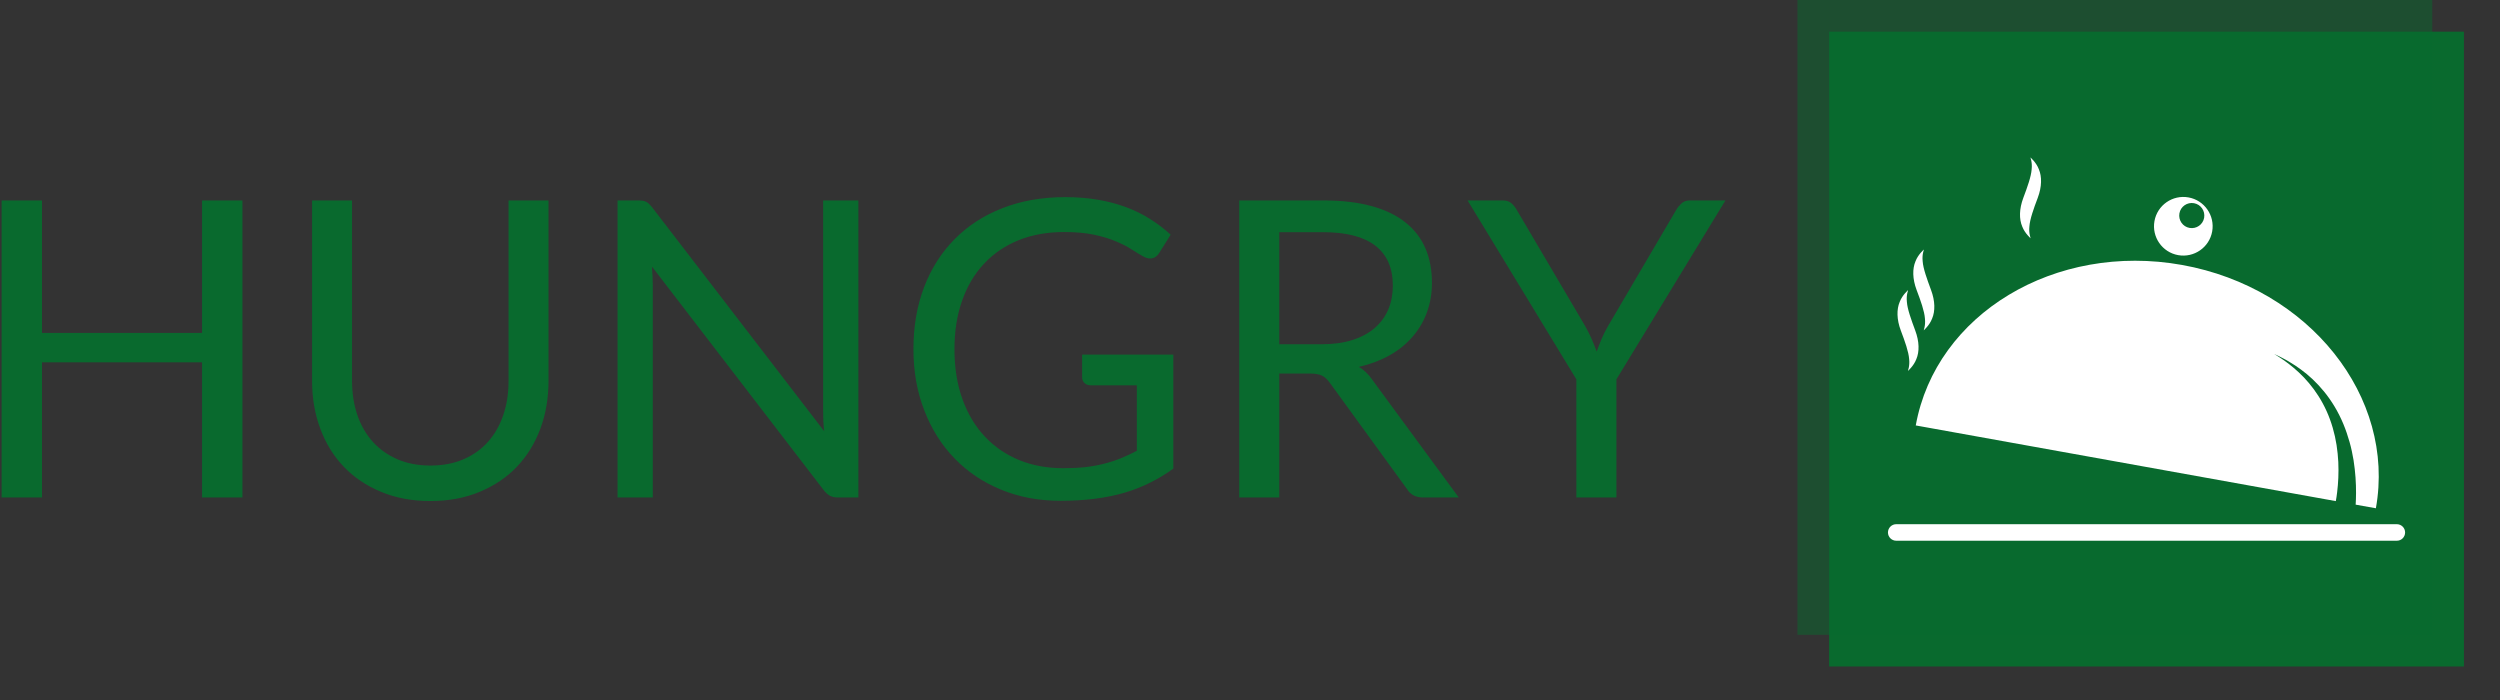 <svg xmlns="http://www.w3.org/2000/svg" version="1.1" xmlns:xlink="http://www.w3.org/1999/xlink" xmlns:svgjs="http://svgjs.dev/svgjs" width="1000" height="280" viewBox="0 0 1000 280"><rect x="0" y="0" width="1000" height="280" fill="#333333" stroke="none"/><g transform="matrix(1,0,0,1,-0.606,-0.367)"><svg viewBox="0 0 396 111" data-background-color="#ffffff" preserveAspectRatio="xMidYMid meet" height="280" width="1000" xmlns="http://www.w3.org/2000/svg" xmlns:xlink="http://www.w3.org/1999/xlink"><g id="tight-bounds" transform="matrix(1,0,0,1,0.24,0.145)"><svg viewBox="0 0 395.52 110.709" height="110.709" width="395.52"><g><svg viewBox="0 0 572.117 160.14" height="110.709" width="395.52"><g transform="matrix(1,0,0,1,0,45.216)"><svg viewBox="0 0 395.52 69.708" height="69.708" width="395.52"><g id="textblocktransform"><svg viewBox="0 0 395.52 69.708" height="69.708" width="395.52" id="textblock"><g><svg viewBox="0 0 395.52 69.708" height="69.708" width="395.52"><g transform="matrix(1,0,0,1,0,0)"><svg width="395.52" viewBox="4.35 -36.23 207.94 36.66" height="69.708" data-palette-color="#096a2e"><path d="M33.4-35.83L33.4 0 28.53 0 28.53-16.3 9.22-16.3 9.22 0 4.35 0 4.35-35.83 9.22-35.83 9.22-19.85 28.53-19.85 28.53-35.83 33.4-35.83ZM56.07-3.85L56.07-3.85Q58.3-3.85 60.05-4.6 61.8-5.35 63.01-6.7 64.22-8.05 64.86-9.93 65.5-11.8 65.5-14.05L65.5-14.05 65.5-35.83 70.32-35.83 70.32-14.05Q70.32-10.95 69.34-8.3 68.35-5.65 66.51-3.71 64.67-1.78 62.02-0.68 59.37 0.43 56.07 0.43L56.07 0.43Q52.77 0.43 50.12-0.68 47.47-1.78 45.62-3.71 43.77-5.65 42.79-8.3 41.8-10.95 41.8-14.05L41.8-14.05 41.8-35.83 46.62-35.83 46.62-14.08Q46.62-11.83 47.26-9.95 47.9-8.08 49.11-6.73 50.32-5.38 52.09-4.61 53.85-3.85 56.07-3.85ZM81.15-35.83L81.15-35.83Q81.8-35.83 82.11-35.66 82.42-35.5 82.82-35L82.82-35 103.57-8Q103.5-8.65 103.47-9.26 103.45-9.88 103.45-10.45L103.45-10.45 103.45-35.83 107.7-35.83 107.7 0 105.25 0Q104.67 0 104.28-0.2 103.9-0.4 103.52-0.88L103.52-0.88 82.8-27.85Q82.85-27.23 82.87-26.63 82.9-26.03 82.9-25.53L82.9-25.53 82.9 0 78.65 0 78.65-35.83 81.15-35.83ZM132.42-3.53L132.42-3.53Q133.87-3.53 135.08-3.66 136.29-3.8 137.37-4.08 138.44-4.35 139.39-4.74 140.34-5.13 141.29-5.63L141.29-5.63 141.29-13.53 135.74-13.53Q135.27-13.53 134.98-13.8 134.69-14.08 134.69-14.48L134.69-14.48 134.69-17.23 145.69-17.23 145.69-3.48Q144.34-2.5 142.88-1.78 141.42-1.05 139.76-0.56 138.09-0.08 136.19 0.16 134.29 0.4 132.07 0.4L132.07 0.4Q128.17 0.4 124.92-0.94 121.67-2.27 119.32-4.69 116.97-7.1 115.66-10.48 114.34-13.85 114.34-17.9L114.34-17.9Q114.34-22 115.63-25.38 116.92-28.75 119.31-31.16 121.69-33.58 125.08-34.9 128.47-36.23 132.67-36.23L132.67-36.23Q134.79-36.23 136.62-35.91 138.44-35.6 140.01-35.01 141.57-34.43 142.89-33.59 144.22-32.75 145.37-31.7L145.37-31.7 143.99-29.5Q143.57-28.83 142.89-28.83L142.89-28.83Q142.49-28.83 142.02-29.1L142.02-29.1Q141.39-29.45 140.62-29.95 139.84-30.45 138.73-30.91 137.62-31.38 136.11-31.7 134.59-32.02 132.52-32.02L132.52-32.02Q129.49-32.02 127.04-31.04 124.59-30.05 122.87-28.21 121.14-26.38 120.22-23.76 119.29-21.15 119.29-17.9L119.29-17.9Q119.29-14.5 120.26-11.84 121.22-9.18 122.97-7.33 124.72-5.48 127.12-4.5 129.52-3.53 132.42-3.53ZM162.14-14.95L158.47-14.95 158.47 0 153.64 0 153.64-35.83 163.77-35.83Q167.17-35.83 169.64-35.14 172.12-34.45 173.73-33.15 175.34-31.85 176.12-30.01 176.89-28.18 176.89-25.9L176.89-25.9Q176.89-24 176.29-22.35 175.69-20.7 174.55-19.39 173.42-18.07 171.78-17.15 170.14-16.23 168.07-15.75L168.07-15.75Q168.97-15.23 169.67-14.23L169.67-14.23 180.12 0 175.82 0Q174.49 0 173.87-1.03L173.87-1.03 164.57-13.83Q164.14-14.43 163.64-14.69 163.14-14.95 162.14-14.95L162.14-14.95ZM158.47-32L158.47-18.48 163.54-18.48Q165.67-18.48 167.28-18.99 168.89-19.5 169.98-20.44 171.07-21.38 171.62-22.68 172.17-23.98 172.17-25.55L172.17-25.55Q172.17-28.75 170.05-30.38 167.94-32 163.77-32L163.77-32 158.47-32ZM212.29-35.83L199.14-14.25 199.14 0 194.31 0 194.31-14.25 181.19-35.83 185.44-35.83Q186.09-35.83 186.46-35.5 186.84-35.18 187.11-34.7L187.11-34.7 195.31-20.78Q195.81-19.9 196.15-19.13 196.49-18.35 196.76-17.6L196.76-17.6Q197.04-18.38 197.36-19.15 197.69-19.93 198.19-20.78L198.19-20.78 206.36-34.7Q206.59-35.1 206.98-35.46 207.36-35.83 207.99-35.83L207.99-35.83 212.29-35.83Z" opacity="1" transform="matrix(1,0,0,1,0,0)" fill="#096a2e" class="undefined-text-0" data-fill-palette-color="primary" id="text-0"></path></svg></g></svg></g></svg></g></svg></g><g transform="matrix(1,0,0,1,411.976,0)"><svg viewBox="0 0 160.14 160.14" height="160.14" width="160.14"><g><svg></svg></g><g id="icon-0"><svg viewBox="0 0 160.14 160.14" height="160.14" width="160.14"><g><rect width="145.609" height="145.609" x="7.266" y="7.266" fill="#096a2e" data-fill-palette-color="accent"></rect><rect width="145.609" height="145.609" x="2.6645352591003757e-15" y="2.6645352591003757e-15" fill="#096a2e" opacity="0.5" data-fill-palette-color="accent"></rect></g><g transform="matrix(1,0,0,1,20.759,36.11)"><svg viewBox="0 0 118.622 87.919" height="87.919" width="118.622"><g><svg xmlns="http://www.w3.org/2000/svg" xmlns:xlink="http://www.w3.org/1999/xlink" version="1.1" x="0" y="0" viewBox="164.5 245 688.1 510" style="enable-background:new 0 0 1000 1000;" xml:space="preserve" height="87.919" width="118.622" class="icon-s-0" data-fill-palette-color="background" id="s-0"><g fill="#ffffff" data-fill-palette-color="background"><path d="M813.7 711.8l-26.9-4.8c0.3-4.7 0.5-9.8 0.5-15.4 0.1-12.9-0.8-27.9-3.3-43.8-1.3-7.9-3-16-5.3-24.1-2.3-8.1-5-16.2-8.3-24.1-3.3-7.9-7.1-15.5-11.4-22.7-4.3-7.2-9-13.9-14-20.1-5-6.1-10.2-11.7-15.4-16.6-5.2-4.9-10.5-9.3-15.5-12.9-5-3.7-9.8-6.9-14.1-9.4-1.1-0.7-2.1-1.3-3.1-1.9-1-0.6-2-1.1-3-1.7-1.9-1.1-3.6-2-5.3-2.8-1.6-0.8-3-1.5-4.3-2.2-1.3-0.6-2.3-1.1-3.2-1.5-1.6-0.8-2.6-1.2-2.7-1.2 0.1 0.1 1 0.6 2.5 1.5 0.8 0.5 1.8 1.1 3 1.9 1.2 0.7 2.5 1.6 4 2.6 1.5 1 3.1 2.1 4.9 3.4 0.9 0.6 1.8 1.3 2.7 2 0.9 0.7 1.9 1.4 2.9 2.2 3.9 3 8.2 6.6 12.7 10.8 4.5 4.1 9 8.9 13.4 14.1 4.5 5.3 8.8 11.1 12.8 17.4 4 6.3 7.7 13.1 10.9 20.2 3.2 7.1 5.9 14.5 8.1 22.1 2.2 7.5 3.9 15.2 5.1 22.9 1.2 7.6 1.9 15.2 2.3 22.5 0.7 14.7-0.1 28.4-1.5 40-0.5 4.3-1.1 8.4-1.8 12.1L201.5 601.6C228.2 453.3 386.9 357.7 556 388.1 725 418.6 840.4 563.5 813.7 711.8z" fill="#ffffff" data-fill-palette-color="background"></path><path d="M564.4 298.2c-21.2-3.8-41.5 10.3-45.3 31.5-3.8 21.2 10.3 41.5 31.5 45.3 21.2 3.8 41.5-10.3 45.3-31.5C599.7 322.3 585.6 302 564.4 298.2zM585.2 325.3c-1.6 9.1-10.3 15.1-19.4 13.5-9.1-1.6-15.1-10.3-13.5-19.4 1.6-9.1 10.3-15.1 19.4-13.5C580.8 307.5 586.8 316.2 585.2 325.3z" fill="#ffffff" data-fill-palette-color="background"></path><path d="M841.6 755H175.5c-6.1 0-11-5-11-11l0 0c0-6.1 5-11 11-11h666.1c6.1 0 11 5 11 11l0 0C852.6 750.1 847.7 755 841.6 755z" fill="#ffffff" data-fill-palette-color="background"></path><path d="M200.8 475.3c5.6 14.9 5.6 28.3 1.5 38-3.7 9.7-11.5 15.8-11.1 15.8-0.5 0 2.6-6 1.5-15.8-0.7-9.7-5.5-23.2-11.1-38-5.6-14.9-5.6-28.3-1.5-38 3.7-9.7 11.5-15.8 11.1-15.8 0.5 0-2.6 6-1.5 15.8C190.4 447 195.3 460.4 200.8 475.3z" fill="#ffffff" data-fill-palette-color="background"></path><path d="M221.8 421.3c5.6 14.9 5.6 28.3 1.5 38-3.7 9.7-11.5 15.8-11.1 15.8-0.5 0 2.6-6 1.5-15.8-0.7-9.7-5.5-23.2-11.1-38-5.6-14.9-5.6-28.3-1.5-38 3.7-9.7 11.5-15.8 11.1-15.8 0.5 0-2.6 6-1.5 15.8C211.4 393 216.3 406.4 221.8 421.3z" fill="#ffffff" data-fill-palette-color="background"></path><path d="M344.6 298.8c-5.6 14.9-5.6 28.3-1.5 38 3.7 9.7 11.5 15.8 11.1 15.8 0.5 0-2.6-6-1.5-15.8 0.7-9.7 5.5-23.2 11.1-38 5.6-14.9 5.6-28.3 1.5-38-3.7-9.7-11.5-15.8-11.1-15.8-0.5 0 2.6 6 1.5 15.8C355 270.5 350.2 283.9 344.6 298.8z" fill="#ffffff" data-fill-palette-color="background"></path></g></svg></g></svg></g></svg></g></svg></g></svg></g><defs></defs></svg><rect width="395.52" height="110.709" fill="none" stroke="none" visibility="hidden"></rect></g></svg></g></svg>